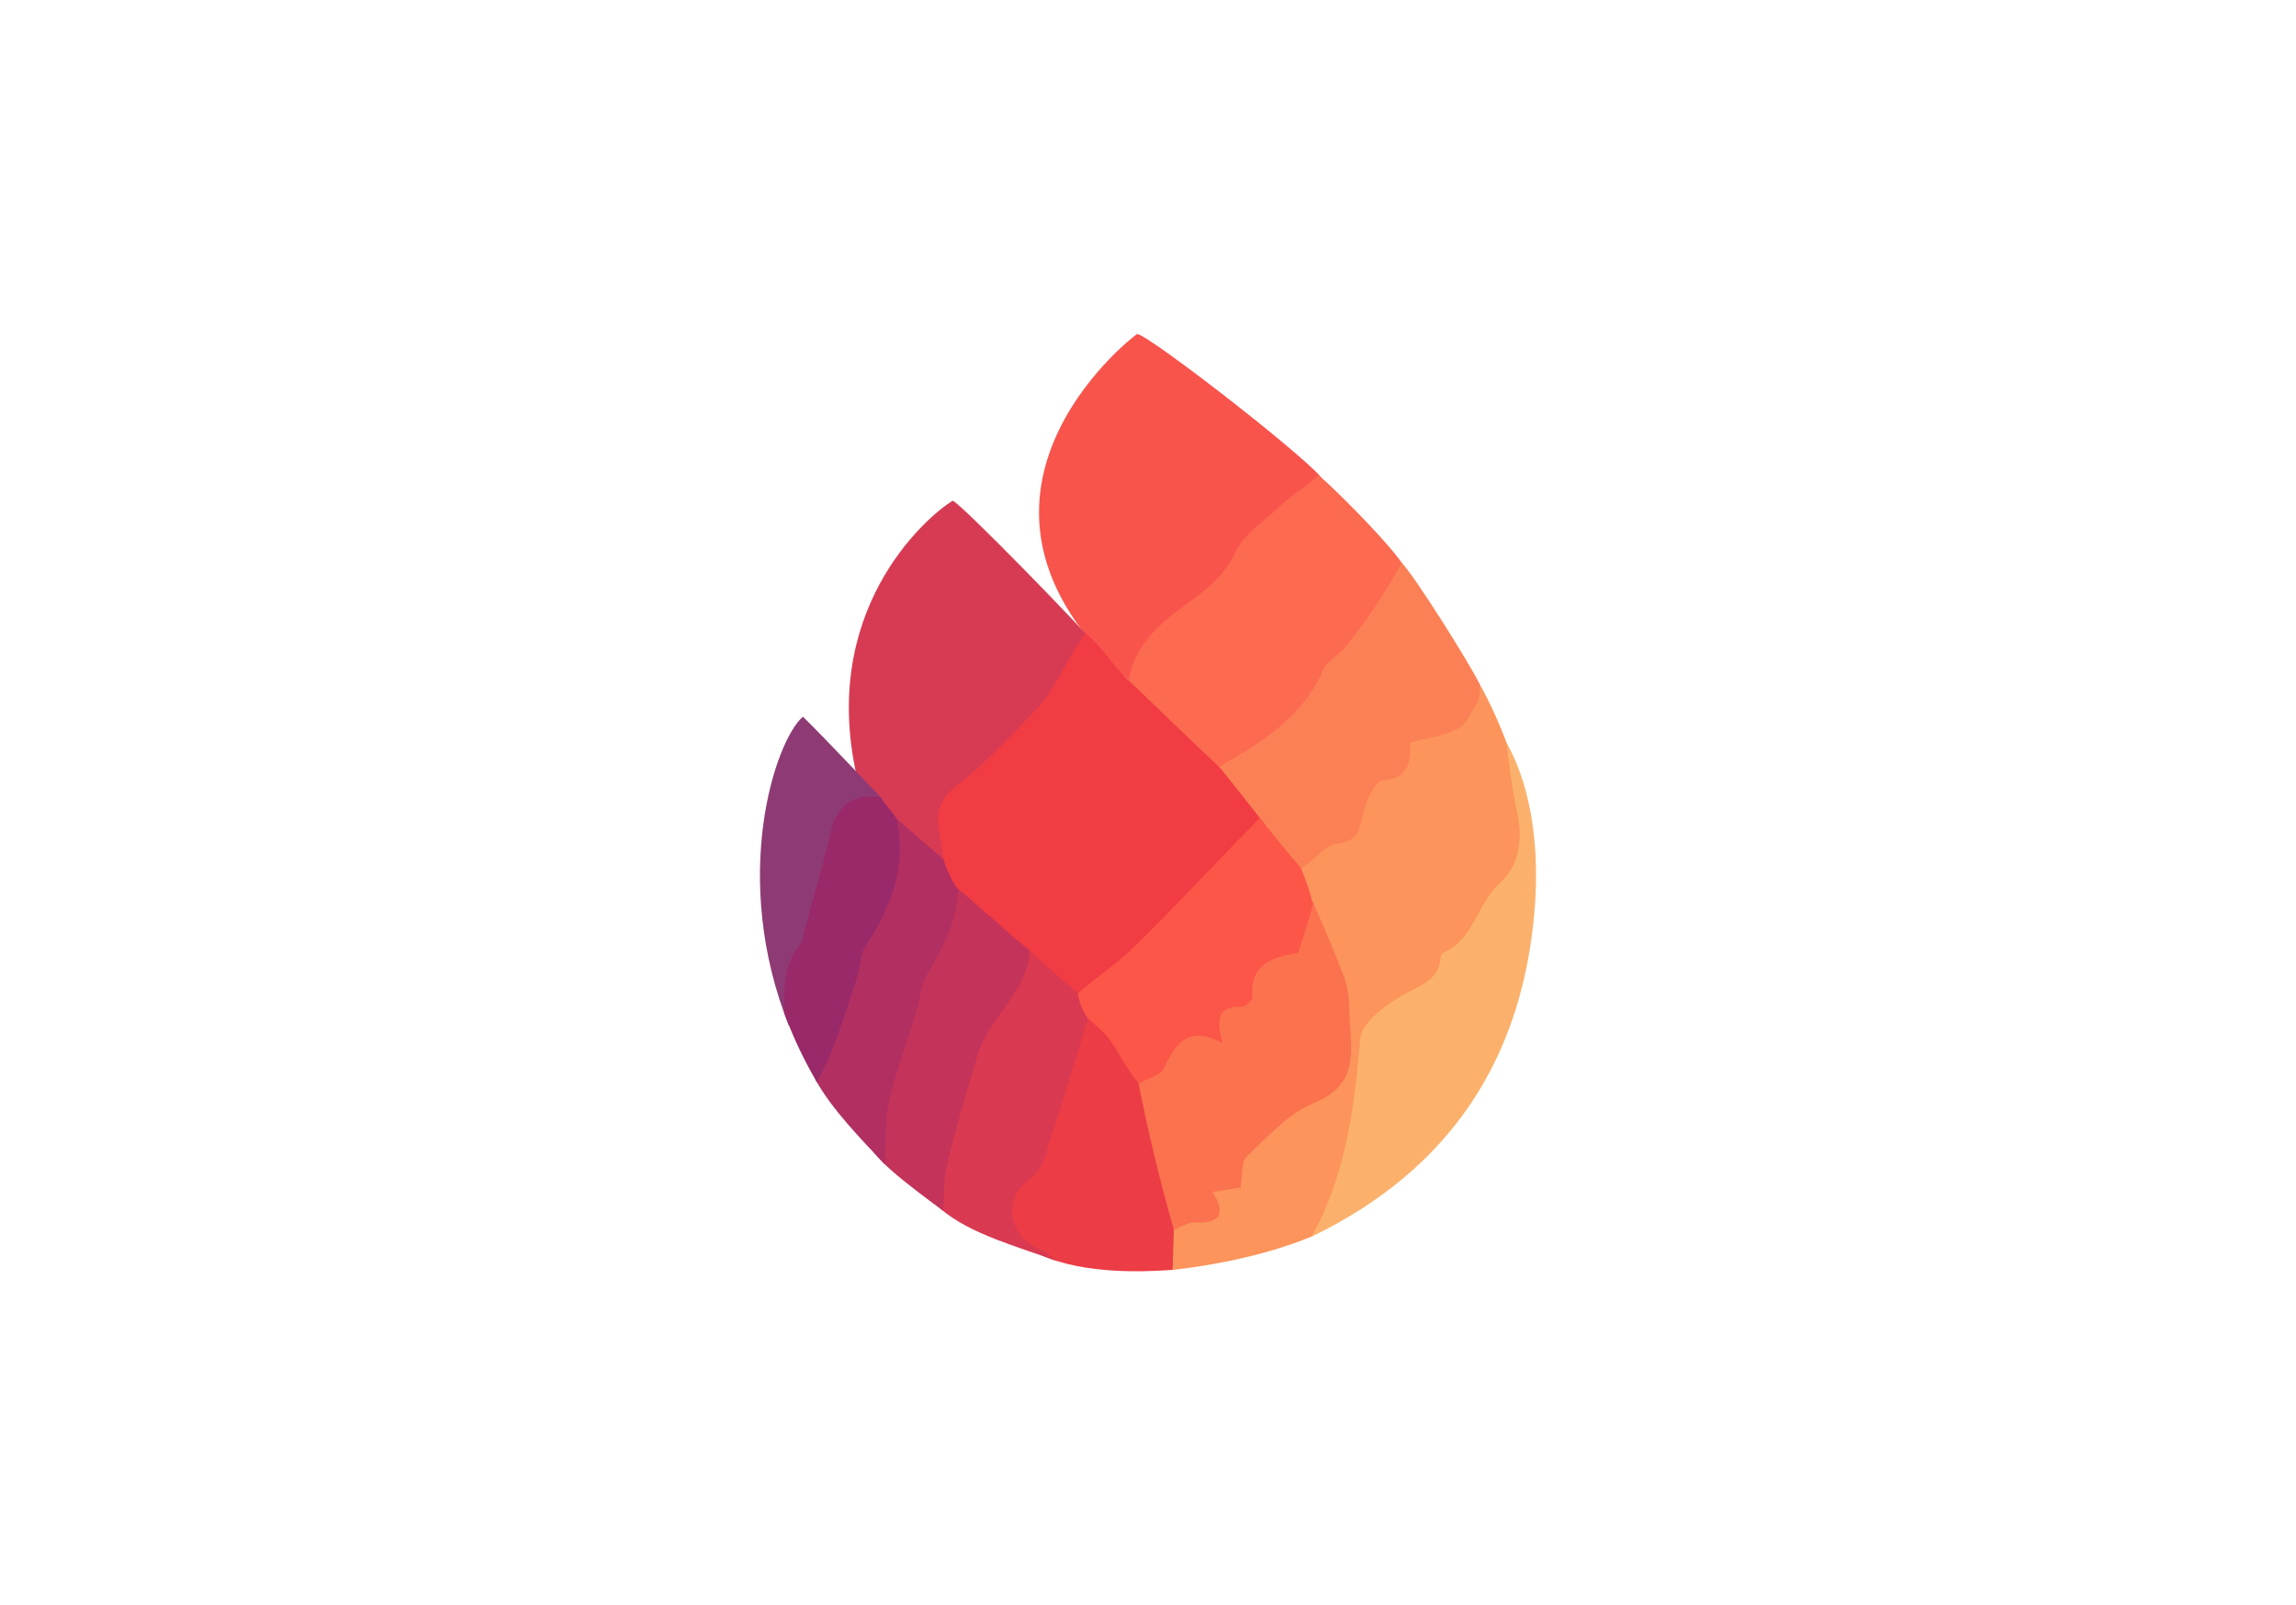<svg version="1.1" xmlns="http://www.w3.org/2000/svg" xmlns:xlink="http://www.w3.org/1999/xlink" width="429" height="300" viewBox="0,0,429,300"><g transform="translate(-25.5,-30)"><g data-paper-data="{&quot;isPaintingLayer&quot;:true}" fill-rule="nonzero" stroke="none" stroke-linecap="butt" stroke-linejoin="miter" stroke-miterlimit="10" stroke-dasharray="" stroke-dashoffset="0" style="mix-blend-mode: normal"><path d="M25.5,330v-300h429v300z" fill="none" stroke-width="0"/><path d="M272.753,119.878c-0.693,1.217 -35.067,31.211 -36.274,37.358c-38.05,-33.896 0.074,-63.92 1.492,-64.821c2.464,0.284 34.738,25.472 34.782,27.463z" fill="#f8544c" stroke-width="1"/><path d="M301.858,157.676c2.112,3.669 4.028,8.136 5.685,12.518c0.472,4.26 1.113,7.941 1.913,11.588c4.992,8.028 -16.466,44.33 -29.278,42.292c-1.123,12.945 -2.686,25.523 -9.448,36.95c-0.579,0.2 -9.888,4.487 -26.214,6.318c-0.324,-3.109 -0.128,-5.585 0.317,-8.213c1.318,-0.375 27.973,-55.459 26.034,-60.205c-0.693,-2.432 -2.241,-4.74 -2.612,-6.951c2.222,-1.692 26.998,-32.653 28.046,-34.461c0.47,-0.812 5.556,0.164 5.556,0.164z" fill="#fc945b" stroke-width="1"/><path d="M236.403,157.258c0.908,-6.293 5.27,-10.312 10.12,-13.863c3.886,-2.844 7.646,-5.457 9.882,-10.301c1.611,-3.492 5.624,-5.866 8.523,-8.782c0.728,-0.732 5.883,-4.424 6.856,-5.465c0.948,0.273 14.603,13.882 16.234,17.331c0.361,0.817 -24.873,36.501 -33.207,40.948c-5.736,-5.352 -18.407,-19.869 -18.407,-19.869z" fill="#fc6a50" stroke-width="1"/><path d="M270.572,261.119c6.408,-11.475 7.971,-24.101 9.094,-37.045c0.257,-2.962 4.704,-6.211 7.943,-8.079c3.216,-1.854 6.782,-2.698 7.099,-7.196c0.02,-0.284 0.292,-0.687 0.55,-0.799c5.674,-2.471 6.202,-9.073 10.397,-12.861c3.825,-3.453 4.392,-8.33 3.289,-13.357c-0.8,-3.647 -1.548,-9.102 -1.97,-12.996c5.029,8.929 6.06,20.645 5.313,30.58c-2.124,28.268 -15.677,49.164 -41.715,61.753z" fill="#fbb16c" stroke-width="1"/><path d="M253.281,173.277c8.003,-4.485 15.811,-9.411 19.573,-18.344c0.416,-0.988 1.506,-1.763 2.419,-2.458c2.796,-2.129 10.542,-13.851 12.105,-17.327c2.238,2.19 12.539,18.523 14.617,22.752c-0.069,1.325 0.023,2.462 -0.447,3.274c-1.048,1.808 -2.017,4.141 -3.674,5.009c-2.651,1.39 -5.833,1.764 -8.886,2.593c0.082,3.952 -0.422,6.678 -5.168,7.087c-1.452,0.125 -3.209,4.008 -3.68,6.396c-0.614,3.111 -1.102,4.995 -4.922,5.427c-2.067,0.234 -4.116,3.094 -6.615,4.596c-3.037,-2.937 -5.245,-6.087 -7.873,-9.276c-2.472,-3.394 -7.448,-9.73 -7.448,-9.73z" fill="#fc8055" stroke-width="1"/><path d="M229.729,150.041c-10.461,16.582 -27.447,40.671 -27.225,42.533c-3.408,-2.724 -16.114,-16.116 -16.712,-16.616c-7.58,-31.495 12.527,-49.204 17.699,-52.374c1.215,0.099 25.981,25.652 26.239,26.457z" fill="#d73b53" stroke-width="1"/><path d="M244.834,259.331c-0.071,2.551 -0.165,5.031 -0.238,7.993c-4.768,0.328 -16.315,0.987 -24.694,-2.825c-16.692,-6.614 6.154,-38.585 8.934,-46.345c14.757,6.638 13.925,32.428 15.998,41.177z" fill="#ec3c45" stroke-width="1"/><path d="M228.806,220.343c-2.431,7.806 -4.818,15.627 -7.317,23.411c-0.792,2.469 -1.114,4.756 -3.798,6.791c-5.206,3.948 -3.458,11.02 2.536,13.153c0.878,0.313 1.549,1.004 2.439,1.881c-6.828,-2.564 -15.778,-4.874 -21.326,-9.584c-2.154,-5.194 7.192,-46.793 14.149,-50.932c1.777,1.356 9.337,7.698 11.701,10.033c0.689,1.765 0.965,3.818 1.616,5.246z" fill="#d93951" stroke-width="1"/><path d="M217.292,204.639c2.387,6.622 -3.518,12.426 -6.819,17.615c-1.12,1.761 -1.978,3.763 -2.578,5.768c-1.931,6.458 -3.836,12.932 -5.437,19.476c-0.653,2.669 -0.502,5.535 -0.75,8.788c-7.254,-5.413 -13.332,-9.95 -14.035,-13.107c-2.758,-8.184 17.167,-42.974 17.1,-49.198c3.749,3.389 12.519,10.658 12.519,10.658z" fill="#c43359" stroke-width="1"/><path d="M190.441,179.402c-4.759,-0.521 -17.457,35.279 -17.457,42.486c-11.198,-27.901 -2.632,-53.541 2.548,-57.951c4.418,4.354 14.908,15.465 14.908,15.465z" fill="#8e3b75" stroke-width="1"/><path d="M204.422,194.916c0.423,6.264 -2.547,11.821 -5.63,17.072c-1.271,2.164 -1.435,4.962 -2.195,7.444c-1.671,5.449 -3.732,10.805 -4.991,16.344c-0.838,3.689 -0.567,7.63 -0.763,11.856c-4.3,-4.606 -9.887,-10.222 -13.009,-15.909c1.464,-3.248 13.449,-40.772 15.16,-48.747c2.885,2.525 9.63,8.365 9.831,8.543c0.751,1.424 1.596,3.397 1.596,3.397z" fill="#b12f61" stroke-width="1"/><path d="M192.973,182.883c2.101,9.144 -1.094,16.887 -5.882,24.151c-0.928,1.408 -0.784,3.487 -1.321,5.198c-1.213,3.863 -2.477,7.712 -3.846,11.522c-1.029,2.865 -2.252,5.66 -3.749,8.562c-2.351,-4.015 -4.341,-8.106 -6.073,-12.811c-0.317,-5.273 0.003,-9.706 3.264,-13.495c0.374,-0.434 0.24,-1.281 0.41,-1.919c1.656,-6.229 3.443,-12.427 4.957,-18.69c1.204,-4.981 4.349,-7.195 9.239,-6.406c0.834,1.025 3.001,3.888 3.001,3.888z" fill="#9a2969" stroke-width="1"/><path d="M261.952,184.229c-7.686,8.232 -30.25,29.424 -33.87,32.227c-2.631,-1.848 -5.973,-5.051 -8.278,-7.074c-1.463,-1.283 -2.871,-2.629 -4.648,-3.985c-3.737,-3.389 -7.328,-6.344 -11.076,-9.733c-0.716,-1.088 -1.754,-3.283 -2.16,-4.664c-0.612,-2.238 -0.456,-3.363 -0.833,-5.305c-0.657,-3.382 -0.379,-6.053 2.931,-8.664c5.52,-4.355 10.435,-9.529 15.29,-14.656c3.35,-3.538 5.817,-9.886 9.022,-14.021c2.598,1.93 5.4,6.486 8.15,8.881c5.705,5.462 11.111,10.776 16.847,16.129c2.632,3.143 8.626,10.865 8.626,10.865z" fill="#f13c43" stroke-width="1"/><path d="M244.833,259.879c-2.447,-8.672 -4.77,-18.046 -6.613,-27.463c1.489,-1.323 31.638,-31.191 32.541,-33.993c1.919,4.371 4.11,9.56 5.813,14.013c0.749,1.96 1.048,4.202 1.051,6.317c0.01,6.532 2.53,13.637 -6.571,17.365c-4.766,1.952 -8.676,6.268 -12.549,9.96c-1.135,1.082 -0.815,3.69 -1.21,5.866c-1.584,0.243 -3.172,0.487 -5.242,0.805c2.829,4.541 0.952,5.962 -3.519,5.71c-0.924,-0.052 -3.703,1.42 -3.703,1.42z" fill="#fb724f" stroke-width="1"/><path d="M270.867,198.925c-0.883,3.176 -1.786,5.978 -2.793,9.103c-4.414,0.861 -9.106,1.848 -8.563,8.314c0.048,0.575 -1.312,1.838 -1.977,1.809c-4.277,-0.185 -4.978,2.125 -3.582,6.799c-6.779,-3.574 -8.939,0.41 -11.088,4.905c-0.489,1.023 -3.046,1.739 -4.548,2.665c-2.279,-2.547 -3.636,-5.767 -5.724,-8.546c-0.937,-1.247 -2.465,-2.45 -3.848,-3.672c-1,-1.475 -1.489,-2.699 -1.873,-4.615c3.582,-3.14 7.39,-5.659 10.414,-8.609c7.996,-7.801 15.719,-16.228 23.575,-24.171c2.457,2.9 4.956,6.19 7.691,9.28c0.951,2.248 1.624,4.305 2.317,6.737z" fill="#fb5648" stroke-width="1"/></g></g></svg>